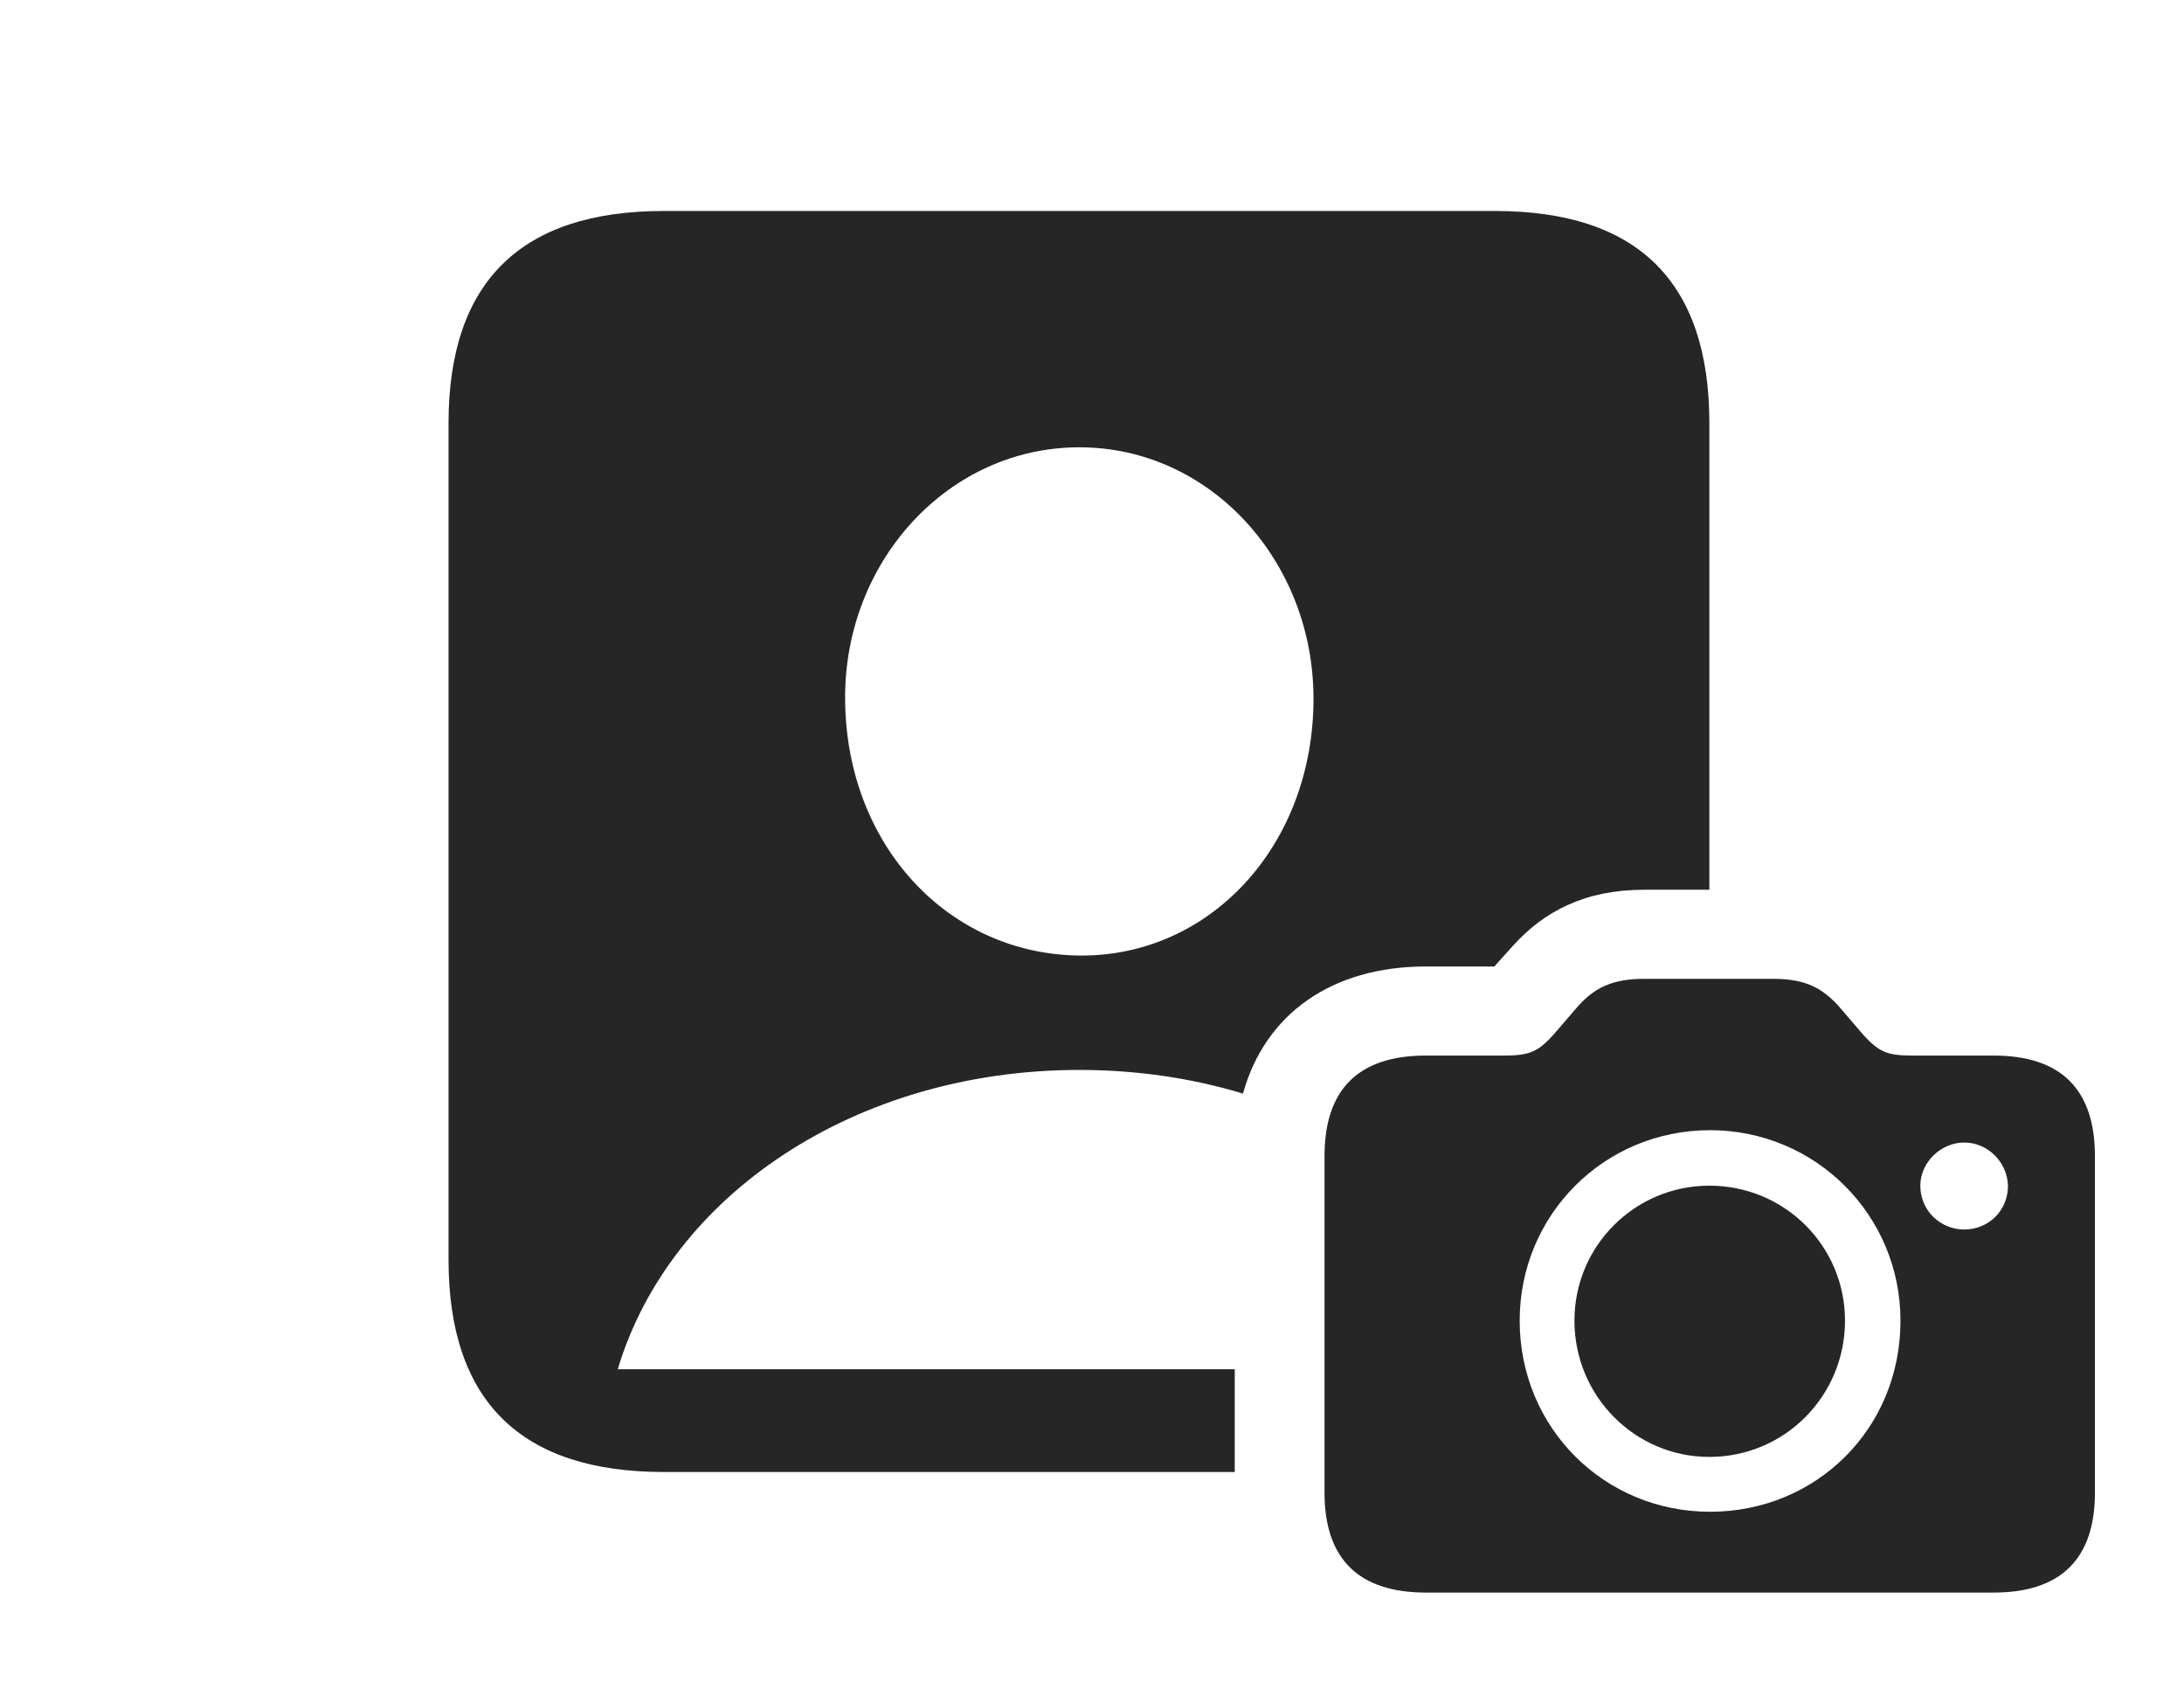 <?xml version="1.0" encoding="UTF-8"?>
<!--Generator: Apple Native CoreSVG 232.5-->
<!DOCTYPE svg
PUBLIC "-//W3C//DTD SVG 1.1//EN"
       "http://www.w3.org/Graphics/SVG/1.1/DTD/svg11.dtd">
<svg version="1.1" xmlns="http://www.w3.org/2000/svg" xmlns:xlink="http://www.w3.org/1999/xlink" width="31.143" height="23.975">
 <g>
  <rect height="23.975" opacity="0" width="31.143" x="0" y="0"/>
  <path d="M24.375 6.035L24.375 12.685L23.447 12.685C22.607 12.685 22.021 12.988 21.572 13.486L21.309 13.779L20.332 13.779C18.993 13.779 18.041 14.453 17.724 15.591C17 15.372 16.214 15.254 15.391 15.254C12.197 15.254 9.551 17.041 8.809 19.521L17.607 19.521L17.607 20.986L9.463 20.986C7.432 20.986 6.396 19.98 6.396 17.959L6.396 6.035C6.396 4.014 7.432 3.008 9.463 3.008L21.318 3.008C23.359 3.008 24.375 4.023 24.375 6.035ZM12.051 9.961C12.06 12.051 13.525 13.604 15.391 13.623C17.256 13.643 18.73 12.051 18.73 9.961C18.73 7.998 17.256 6.377 15.391 6.377C13.525 6.377 12.041 7.998 12.051 9.961Z" fill="#000000" fill-opacity="0.85"/>
  <path d="M20.332 22.705L28.428 22.705C29.385 22.705 29.873 22.227 29.873 21.279L29.873 16.484C29.873 15.527 29.385 15.049 28.428 15.049L27.256 15.049C26.904 15.049 26.787 14.99 26.572 14.756L26.211 14.336C25.986 14.092 25.752 13.955 25.283 13.955L23.447 13.955C22.979 13.955 22.734 14.092 22.51 14.336L22.148 14.756C21.943 14.98 21.826 15.049 21.465 15.049L20.332 15.049C19.375 15.049 18.887 15.527 18.887 16.484L18.887 21.279C18.887 22.227 19.375 22.705 20.332 22.705ZM24.385 21.553C22.871 21.553 21.67 20.352 21.67 18.828C21.67 17.324 22.871 16.113 24.385 16.113C25.889 16.113 27.1 17.324 27.1 18.828C27.1 20.381 25.889 21.553 24.385 21.553ZM24.375 20.771C25.449 20.771 26.309 19.902 26.309 18.828C26.309 17.764 25.449 16.904 24.375 16.904C23.311 16.904 22.451 17.764 22.451 18.828C22.451 19.902 23.311 20.771 24.375 20.771ZM28.008 17.529C27.676 17.529 27.383 17.266 27.383 16.904C27.383 16.572 27.676 16.289 28.008 16.289C28.35 16.289 28.623 16.572 28.633 16.904C28.633 17.266 28.35 17.529 28.008 17.529Z" fill="#000000" fill-opacity="0.85"/>
 </g>
</svg>
